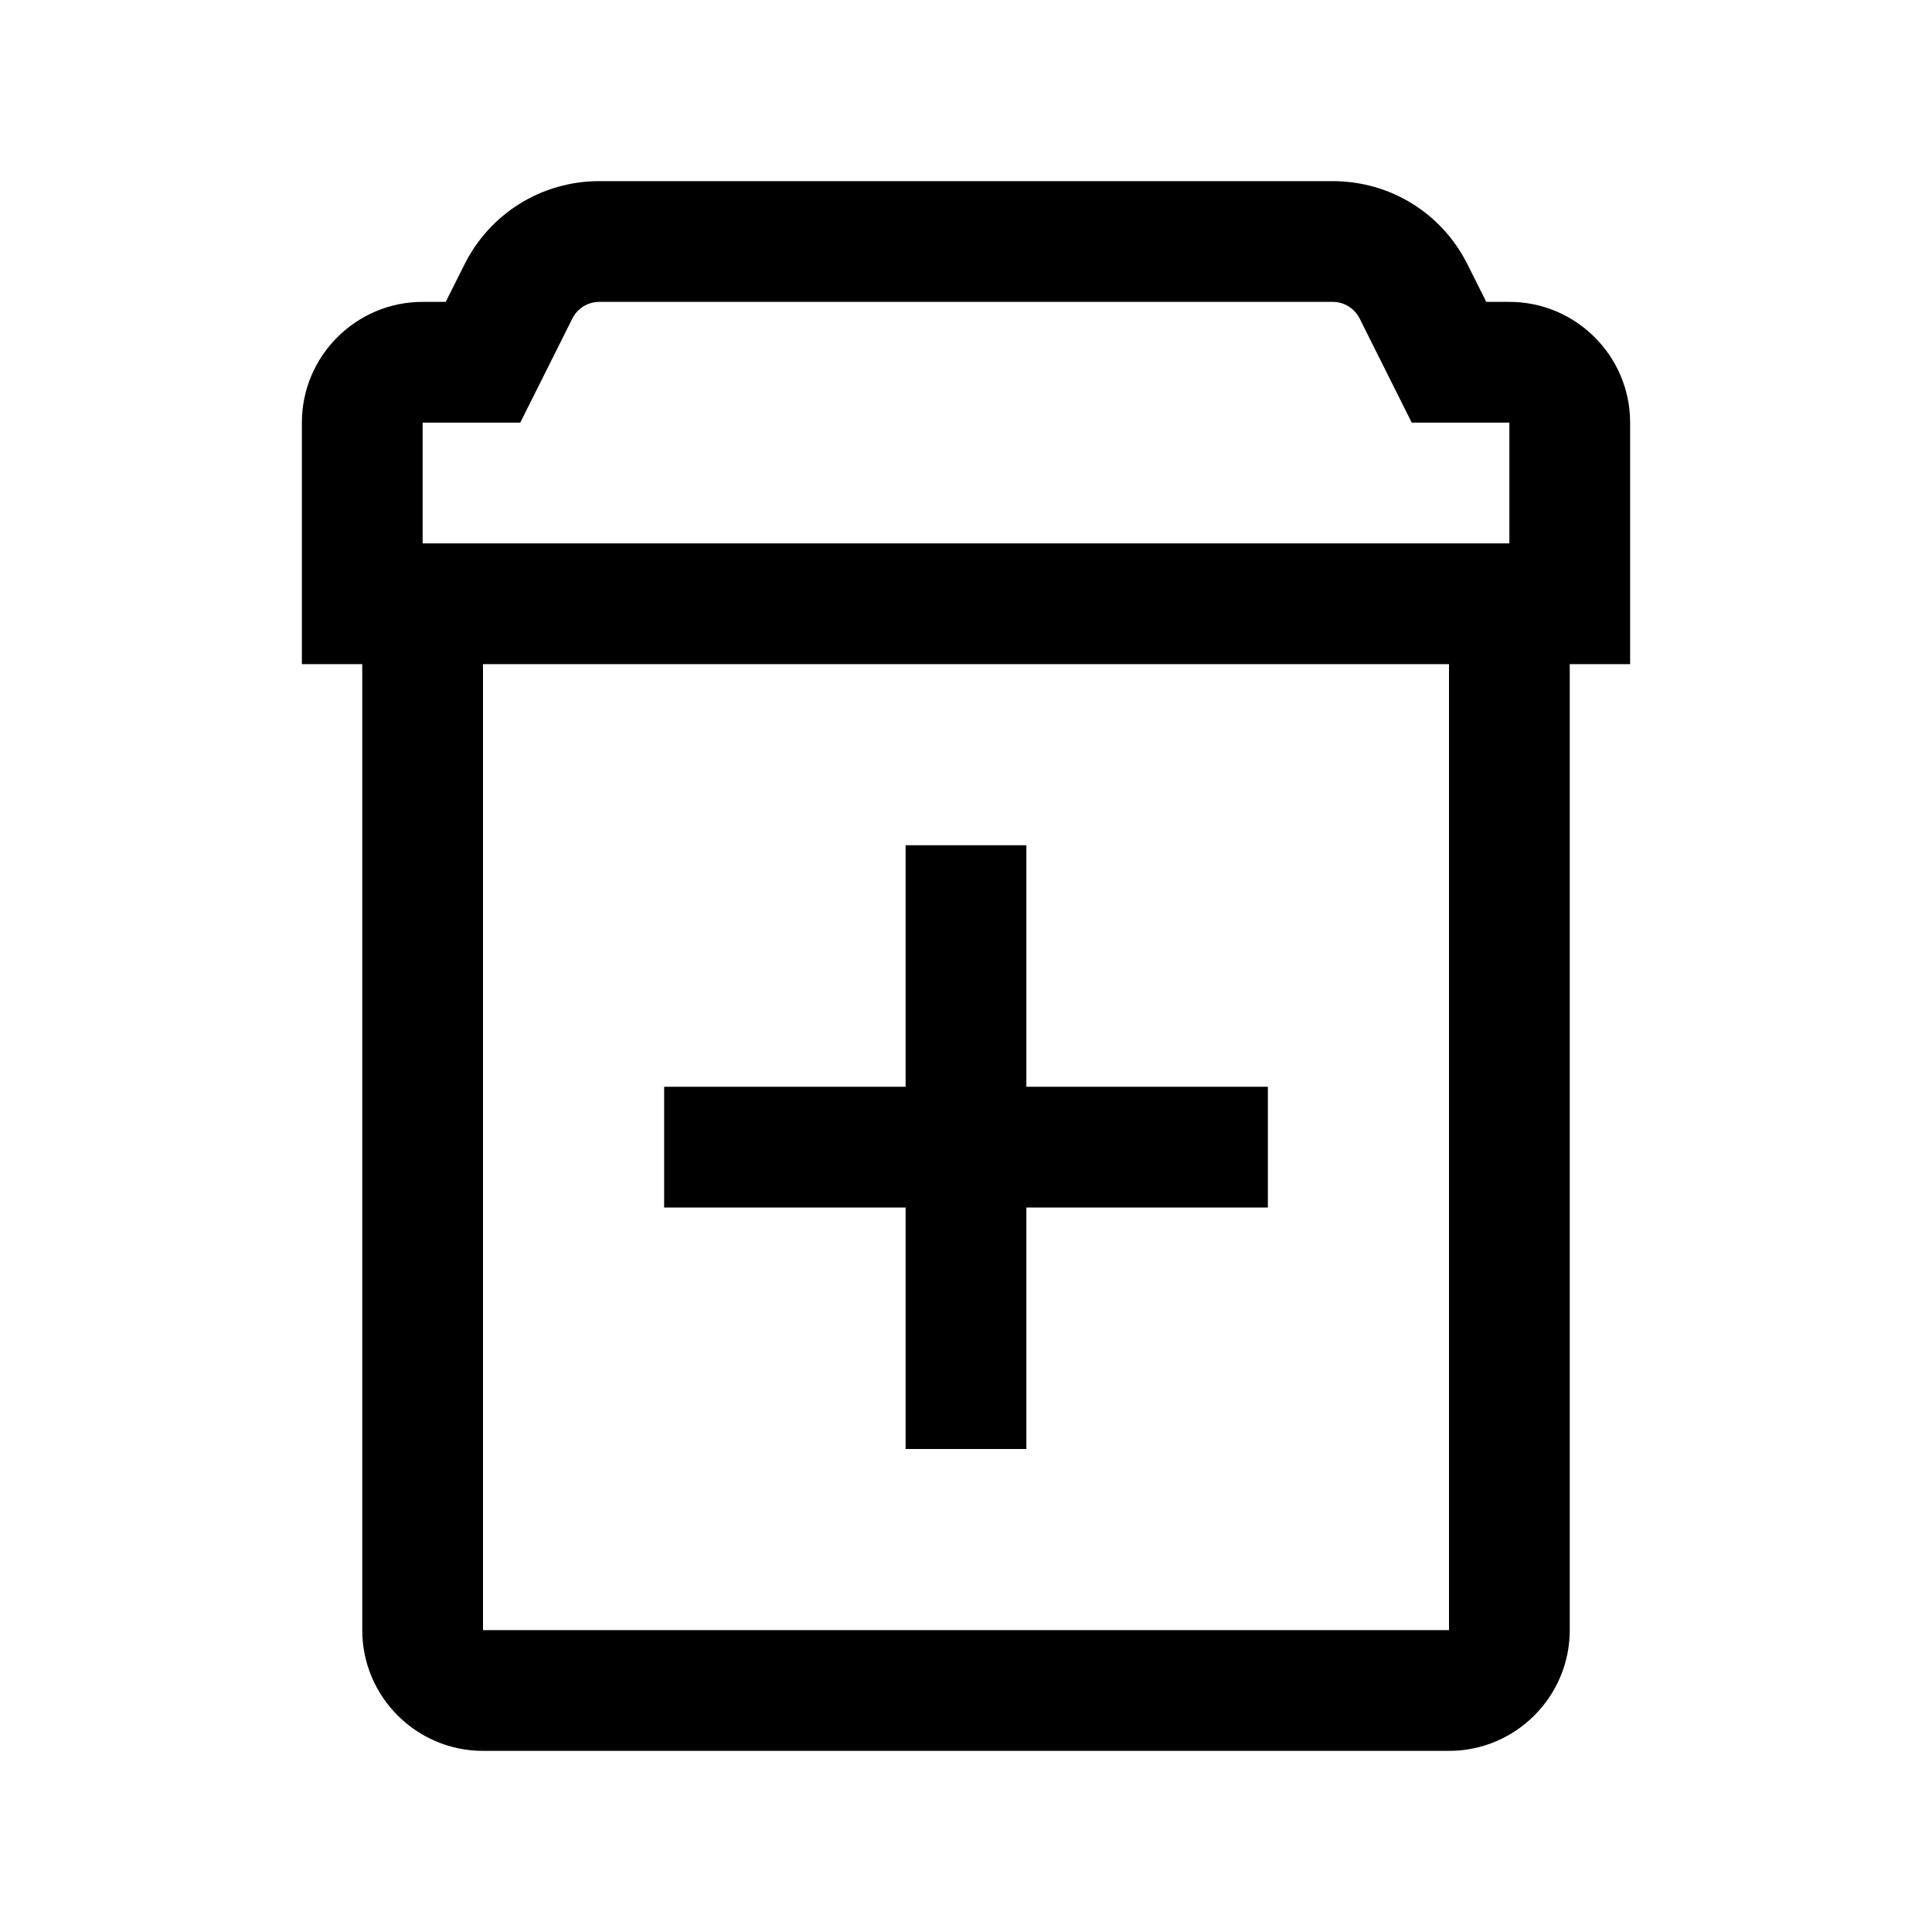 <svg width="24" height="24" viewBox="0 0 24 24" fill="none" xmlns="http://www.w3.org/2000/svg">
<path d="M7.446 2.25C6.731 2.25 6.088 2.648 5.769 3.287L5.537 3.75H5.25C4.423 3.75 3.75 4.423 3.75 5.25V8.25H4.5V20.25C4.5 21.077 5.173 21.75 6 21.75H18C18.827 21.75 19.5 21.077 19.5 20.25V8.25H20.25V5.25C20.25 4.423 19.577 3.75 18.75 3.75H18.463L18.231 3.287C17.913 2.648 17.27 2.25 16.554 2.25H7.446ZM7.446 3.75H16.554C16.697 3.75 16.826 3.829 16.89 3.957L17.537 5.25H18.75V6.75H5.25V5.25H6.463L7.11 3.957C7.174 3.829 7.303 3.75 7.446 3.75ZM6 8.25H18V20.25H6V8.25ZM11.25 10.5V13.5H8.25V15H11.25V18H12.75V15H15.75V13.5H12.75V10.5H11.25Z" fill="black"/>
</svg>
